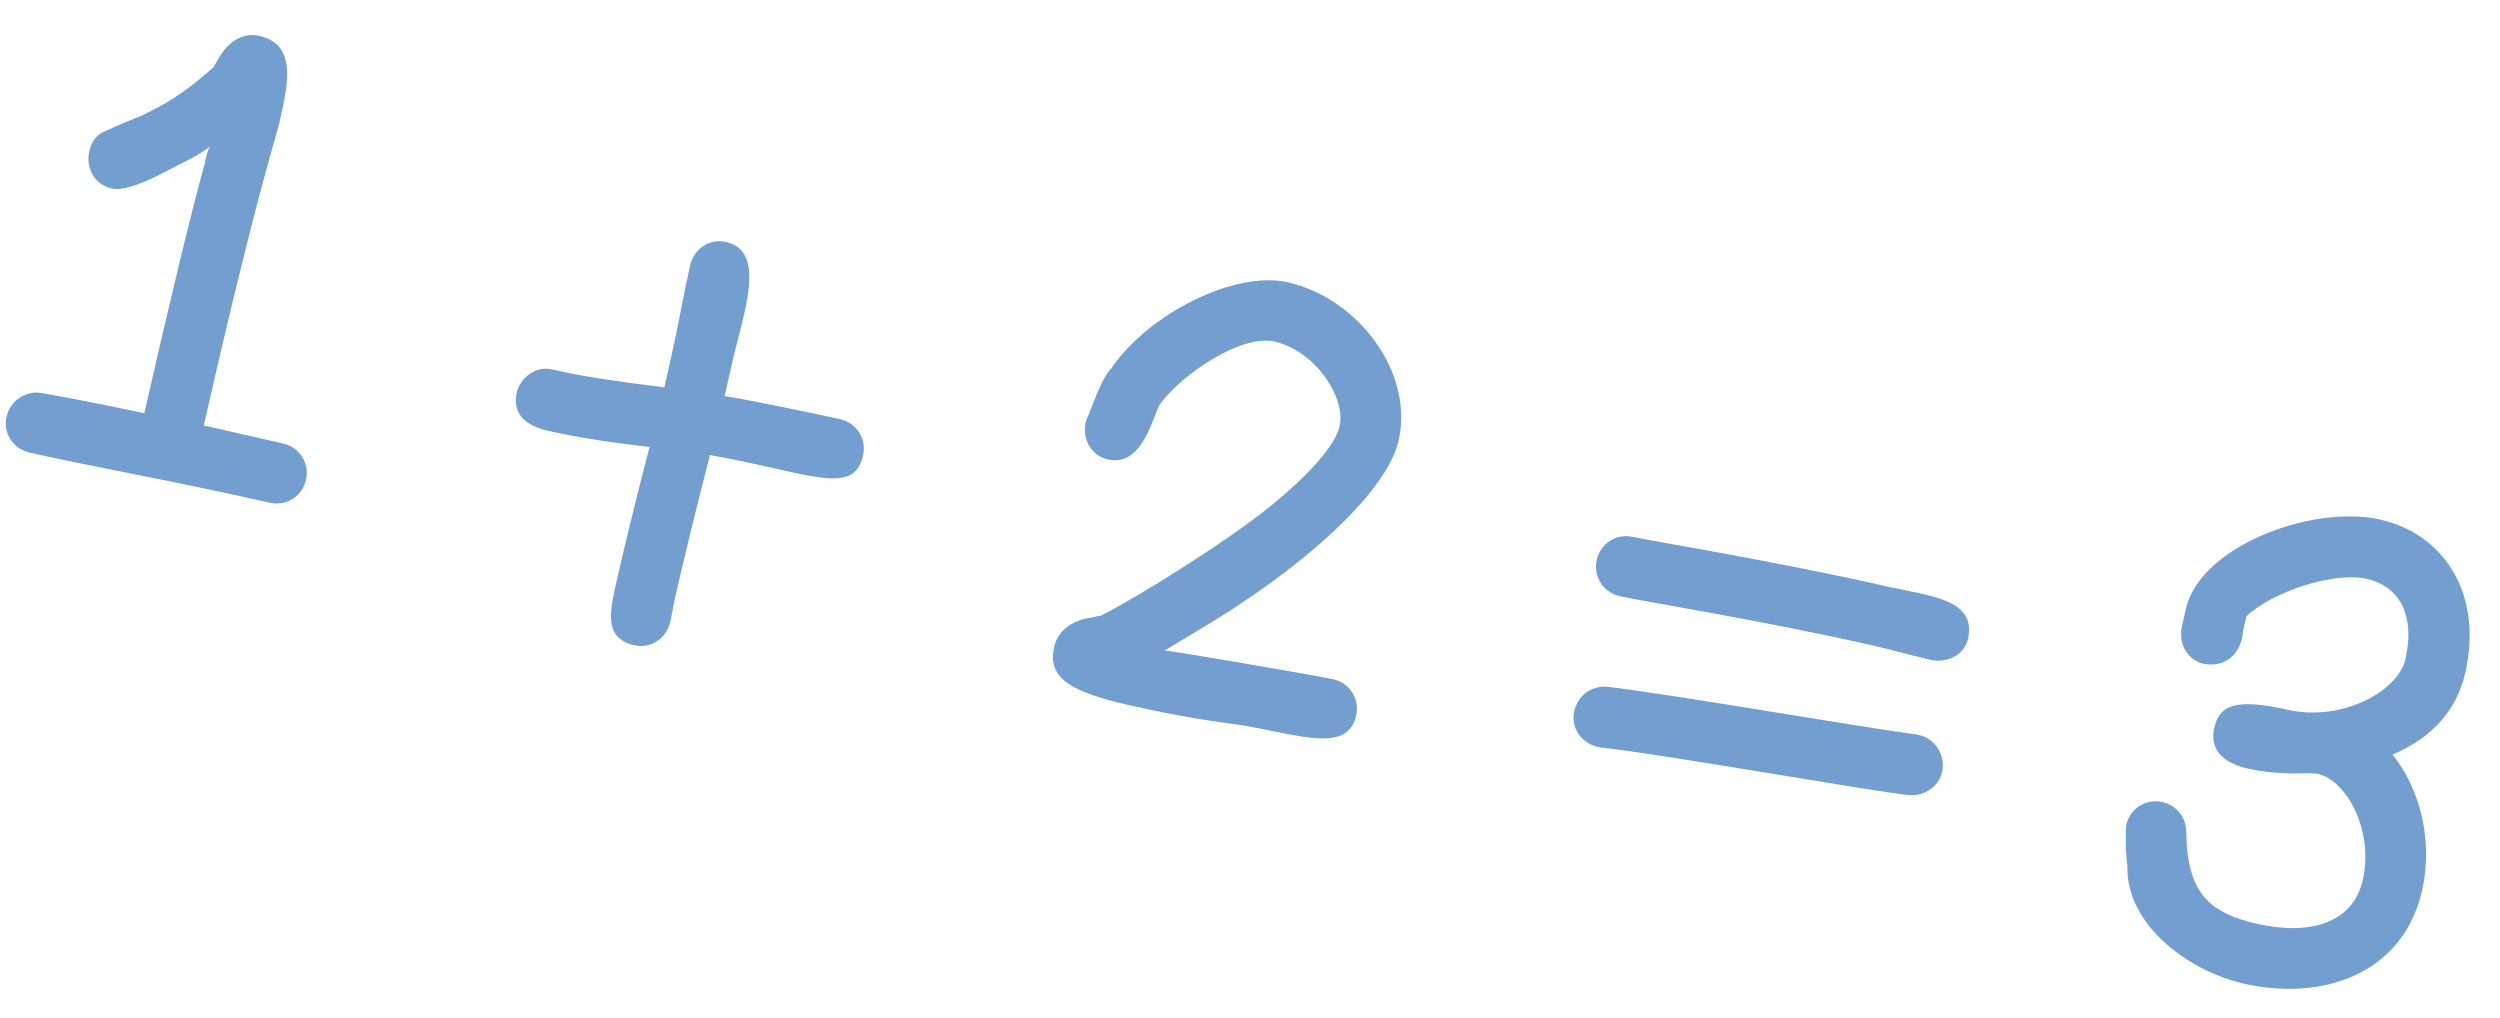 <?xml version="1.0" encoding="UTF-8" standalone="no"?>
<!-- Created with Inkscape (http://www.inkscape.org/) -->

<svg
   xmlns:dc="http://purl.org/dc/elements/1.1/"
   xmlns:cc="http://creativecommons.org/ns#"
   xmlns:rdf="http://www.w3.org/1999/02/22-rdf-syntax-ns#"
   xmlns:svg="http://www.w3.org/2000/svg"
   xmlns="http://www.w3.org/2000/svg"
   xmlns:sodipodi="http://sodipodi.sourceforge.net/DTD/sodipodi-0.dtd"
   xmlns:inkscape="http://www.inkscape.org/namespaces/inkscape"
   width="62.271"
   height="25.347"
   viewBox="0 0 62.271 25.347"
   id="svg6074"
   version="1.1"
   inkscape:version="0.91 r13725"
   sodipodi:docname="gribouille_calcul.svg">
  <defs
     id="defs6076" />
  <sodipodi:namedview
     id="base"
     pagecolor="#ffffff"
     bordercolor="#666666"
     borderopacity="1.0"
     inkscape:pageopacity="0.0"
     inkscape:pageshadow="2"
     inkscape:zoom="7.919596"
     inkscape:cx="35.484556"
     inkscape:cy="7.0959742"
     inkscape:document-units="px"
     inkscape:current-layer="layer1"
     showgrid="false"
     fit-margin-top="0"
     fit-margin-left="0"
     fit-margin-right="0"
     fit-margin-bottom="0"
     inkscape:window-width="1366"
     inkscape:window-height="702"
     inkscape:window-x="0"
     inkscape:window-y="27"
     inkscape:window-maximized="1"
     units="px" />
  <g
     inkscape:label="Calque 1"
     inkscape:groupmode="layer"
     id="layer1"
     transform="translate(-223.15,-405.403)">
    <path
       inkscape:connector-curvature="0"
       id="path3336"
       style="font-style:normal;font-variant:normal;font-weight:normal;font-stretch:normal;font-size:medium;line-height:125%;font-family:Bromine;-inkscape-font-specification:'Bromine, Normal';text-align:start;letter-spacing:0px;word-spacing:0px;writing-mode:lr-tb;text-anchor:start;fill:#729fcf;fill-opacity:1;stroke:none;stroke-width:1px;stroke-linecap:butt;stroke-linejoin:miter;stroke-opacity:1"
       d="m 225.8,408.658 c -0.251,0.083 -0.375,0.287 -0.426,0.508 -0.09,0.398 0.106,0.831 0.563,0.934 0.31,0.07 0.913,-0.196 1.301,-0.403 l 0.334,-0.172 c 0.265,-0.142 0.505,-0.242 0.804,-0.469 -0.088,0.182 -0.113,0.362 -0.123,0.406 -0.36,1.314 -0.862,3.387 -1.508,6.234 -0.888,-0.186 -1.718,-0.359 -2.554,-0.502 -0.402,-0.076 -0.788,0.193 -0.879,0.592 -0.094,0.413 0.175,0.8 0.573,0.89 1.534,0.348 3.519,0.69 5.982,1.249 0.413,0.094 0.811,-0.157 0.905,-0.57 0.094,-0.413 -0.157,-0.811 -0.57,-0.905 l -1.976,-0.449 c 0.777,-3.422 1.317,-5.532 1.706,-6.902 l 0.163,-0.583 0.07,-0.31 c 0.211,-0.929 0.282,-1.72 -0.559,-1.91 -0.339,-0.077 -0.729,0.067 -1.011,0.561 l -0.127,0.219 c -0.547,0.496 -1.078,0.856 -1.514,1.068 l -0.298,0.15 c -0.135,0.047 -0.615,0.248 -0.858,0.364 z" />
    <path
       inkscape:connector-curvature="0"
       id="path3338"
       style="font-style:normal;font-variant:normal;font-weight:normal;font-stretch:normal;font-size:medium;line-height:125%;font-family:Bromine;-inkscape-font-specification:'Bromine, Normal';text-align:start;letter-spacing:0px;word-spacing:0px;writing-mode:lr-tb;text-anchor:start;fill:#729fcf;fill-opacity:1;stroke:none;stroke-width:1px;stroke-linecap:butt;stroke-linejoin:miter;stroke-opacity:1"
       d="m 236.897,414.604 c -0.428,-0.097 -0.798,0.238 -0.875,0.577 -0.117,0.516 0.201,0.821 0.777,0.952 0.634,0.144 1.441,0.28 2.53,0.403 -0.376,1.45 -0.638,2.538 -0.822,3.35 -0.174,0.767 -0.321,1.416 0.446,1.59 0.413,0.094 0.8,-0.175 0.893,-0.588 0.043,-0.192 0.076,-0.402 0.139,-0.682 0.184,-0.811 0.457,-1.944 0.849,-3.468 2.49,0.441 3.578,1.045 3.813,0.012 0.094,-0.413 -0.157,-0.811 -0.57,-0.905 -0.398,-0.09 -2.308,-0.493 -2.878,-0.576 l 0.187,-0.826 c 0.281,-1.239 0.879,-2.778 -0.154,-3.013 -0.413,-0.094 -0.8,0.175 -0.893,0.588 -0.171,0.752 -0.297,1.515 -0.471,2.281 l -0.171,0.752 c -1.177,-0.143 -2.031,-0.275 -2.577,-0.399 l -0.162,-0.037 -0.059,-0.013 z" />
    <path
       inkscape:connector-curvature="0"
       id="path3340"
       style="font-style:normal;font-variant:normal;font-weight:normal;font-stretch:normal;font-size:medium;line-height:125%;font-family:Bromine;-inkscape-font-specification:'Bromine, Normal';text-align:start;letter-spacing:0px;word-spacing:0px;writing-mode:lr-tb;text-anchor:start;fill:#729fcf;fill-opacity:1;stroke:none;stroke-width:1px;stroke-linecap:butt;stroke-linejoin:miter;stroke-opacity:1"
       d="m 250.242,415.787 c -0.025,0.041 -0.035,0.085 -0.048,0.144 -0.09,0.398 0.124,0.819 0.552,0.916 0.885,0.201 1.124,-1.125 1.309,-1.394 0.578,-0.768 2.035,-1.725 2.832,-1.544 1.047,0.238 1.788,1.414 1.631,2.107 -0.107,0.472 -0.716,1.171 -1.725,1.997 -1.157,0.932 -3.377,2.305 -4.233,2.731 l -0.062,10e-4 c -0.018,0.011 -0.215,0.06 -0.278,0.061 -0.471,0.095 -0.74,0.39 -0.81,0.7 -0.171,0.752 0.321,1.112 1.855,1.46 0.693,0.157 1.552,0.337 2.833,0.503 1.477,0.258 2.62,0.688 2.831,-0.242 0.094,-0.413 -0.157,-0.811 -0.57,-0.905 -0.325,-0.074 -3.444,-0.611 -4.195,-0.719 l 0.844,-0.506 c 2.706,-1.604 4.698,-3.478 4.979,-4.717 0.385,-1.696 -0.995,-3.545 -2.765,-3.946 -1.313,-0.298 -3.465,0.78 -4.396,2.151 -0.259,0.251 -0.537,1.134 -0.583,1.202 z" />
    <path
       inkscape:connector-curvature="0"
       id="path3342"
       style="font-style:normal;font-variant:normal;font-weight:normal;font-stretch:normal;font-size:medium;line-height:125%;font-family:Bromine;-inkscape-font-specification:'Bromine, Normal';text-align:start;letter-spacing:0px;word-spacing:0px;writing-mode:lr-tb;text-anchor:start;fill:#729fcf;fill-opacity:1;stroke:none;stroke-width:1px;stroke-linecap:butt;stroke-linejoin:miter;stroke-opacity:1"
       d="m 263.828,418.777 c -0.413,-0.094 -0.811,0.157 -0.905,0.57 -0.094,0.413 0.157,0.811 0.57,0.905 0.59,0.134 3.569,0.608 6.283,1.224 0.546,0.124 1.026,0.264 1.454,0.361 0.398,0.09 0.845,-0.103 0.939,-0.516 0.228,-1.003 -0.966,-1.072 -2.014,-1.31 -2.758,-0.626 -5.914,-1.14 -6.327,-1.234 z m -0.645,3.731 c -0.412,-0.031 -0.736,0.236 -0.82,0.605 -0.094,0.413 0.175,0.8 0.573,0.89 l 0.088,0.02 c 1.515,0.158 6.716,1.09 7.672,1.183 0.379,0.039 0.744,-0.203 0.828,-0.572 0.094,-0.413 -0.169,-0.829 -0.567,-0.92 l -0.074,-0.017 c -1.222,-0.153 -5.965,-0.981 -7.702,-1.189 z" />
    <path
       inkscape:connector-curvature="0"
       id="path3344"
       style="font-style:normal;font-variant:normal;font-weight:normal;font-stretch:normal;font-size:medium;line-height:125%;font-family:Bromine;-inkscape-font-specification:'Bromine, Normal';text-align:start;letter-spacing:0px;word-spacing:0px;writing-mode:lr-tb;text-anchor:start;fill:#729fcf;fill-opacity:1;stroke:none;stroke-width:1px;stroke-linecap:butt;stroke-linejoin:miter;stroke-opacity:1"
       d="m 277.502,420.98 c -0.094,0.413 0.08,0.809 0.498,0.95 0.472,0.107 0.882,-0.126 0.999,-0.642 0.01,-0.044 0.009,-0.107 0.022,-0.166 l 0.037,-0.162 0.047,-0.206 c 0.633,-0.601 2.162,-1.122 3.003,-0.931 0.752,0.171 1.222,0.836 0.957,2.001 -0.177,0.782 -1.566,1.568 -2.937,1.257 -1.357,-0.308 -1.704,-0.076 -1.825,0.454 -0.104,0.457 0.118,0.849 0.826,1.009 0.413,0.094 0.884,0.138 1.415,0.12 0.077,0.002 0.187,-0.004 0.246,0.009 l 0.048,-0.005 0.044,0.01 c 0.723,0.164 1.4,1.419 1.122,2.643 -0.241,1.062 -1.294,1.397 -2.636,1.092 -1.165,-0.264 -1.645,-0.746 -1.748,-1.932 l -0.016,-0.407 c -0.026,-0.363 -0.278,-0.621 -0.588,-0.692 -0.428,-0.097 -0.814,0.172 -0.905,0.57 -0.01,0.044 -0.035,0.566 0.03,1.03 -0.042,1.417 1.473,2.599 2.904,2.923 1.932,0.438 3.958,-0.219 4.437,-2.328 0.284,-1.254 -0.071,-2.56 -0.738,-3.378 0.996,-0.425 1.601,-1.11 1.812,-2.039 0.455,-2.006 -0.564,-3.462 -2.112,-3.814 -1.711,-0.388 -4.495,0.671 -4.846,2.219 l -0.094,0.413 z" />
  </g>
</svg>
